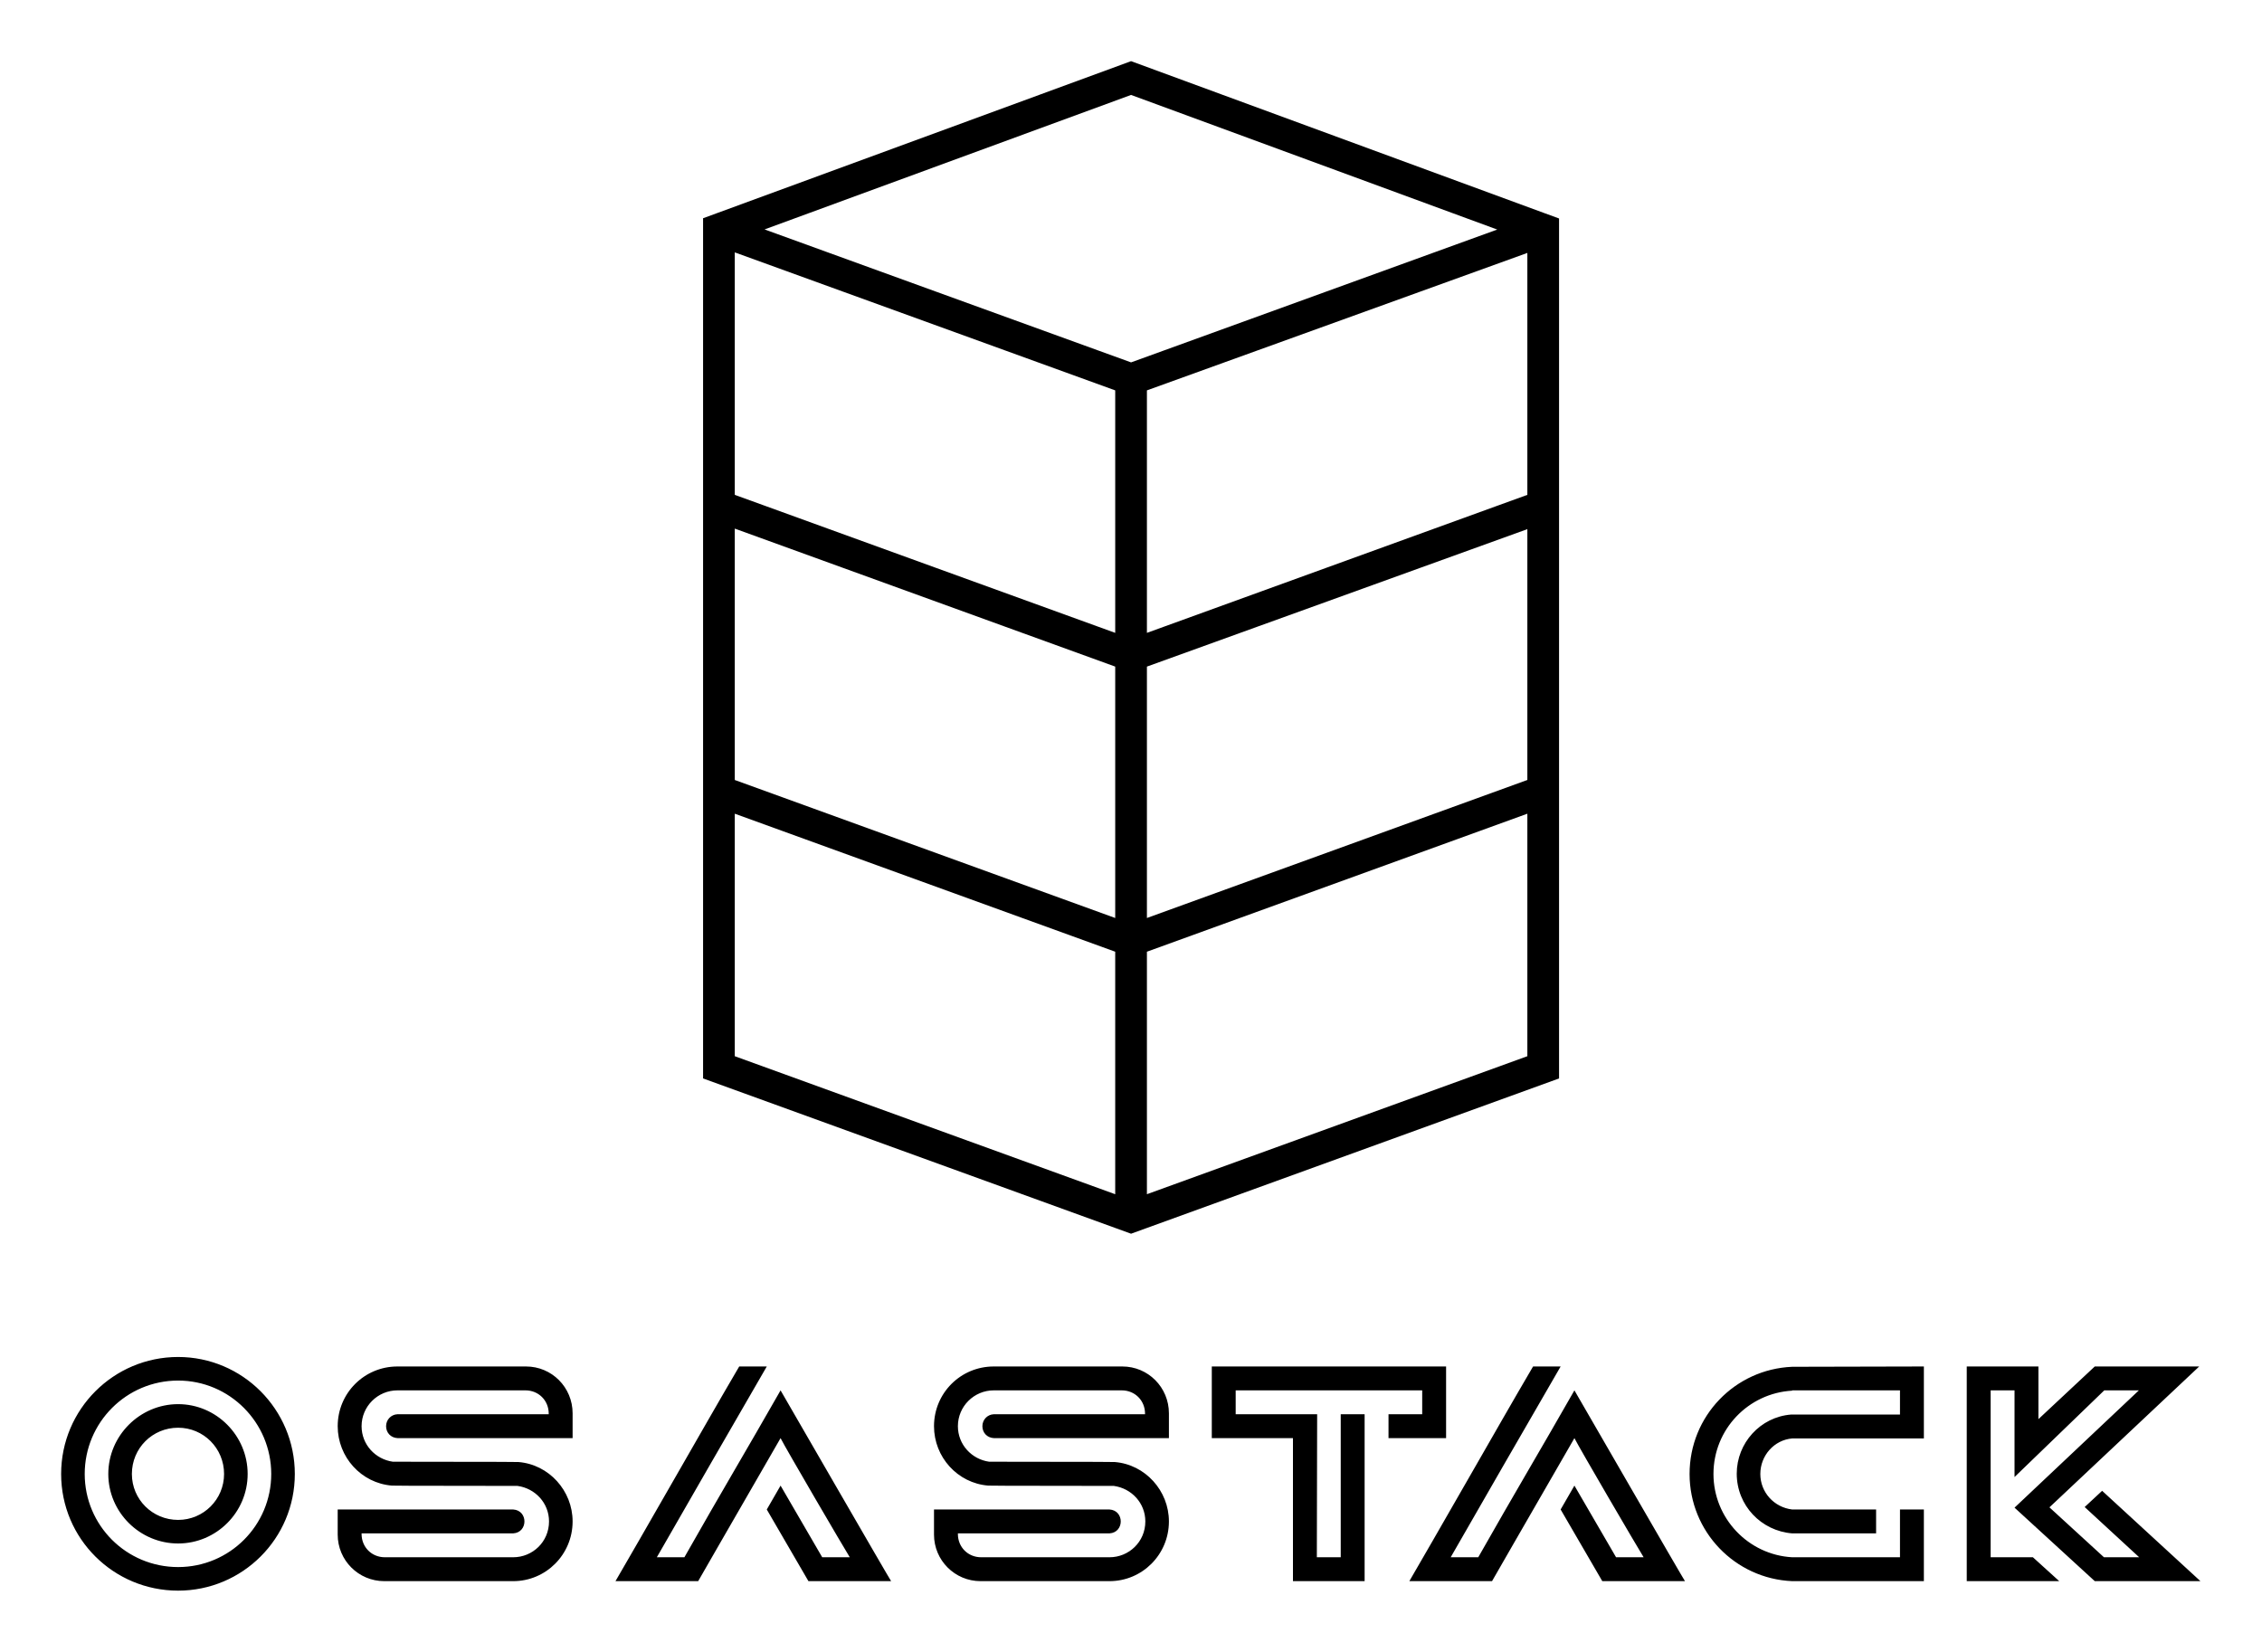 
        <svg xmlns="http://www.w3.org/2000/svg" xmlns:xlink="http://www.w3.org/1999/xlink" version="1.1" width="3171.429" height="2316.274" viewBox="0 0 3171.429 2316.274">
			
			<g transform="scale(8.571) translate(10, 10)">
				<defs id="SvgjsDefs1873"/><g id="SvgjsG1874" featureKey="1p4tPl-0" transform="matrix(2.593,0,0,2.593,45.37,-33.732)" fill="#000"><path xmlns="http://www.w3.org/2000/svg" d="M76.018,22.577L50,13.011l-26.039,9.558L23,22.921v1.427v0.291v15.71v1.427v0.291v17.698v17.428l26,9.433l1,0.363l1-0.363  l26-9.433V59.765V42.286v-0.471v-1.45V24.858v-0.471v-1.45L76.018,22.577z M75,40.374l-1.9,0.689L51,49.081V33.782l24-8.672V40.374z   M51,51.209l24-8.672v15.825L51,67.07V51.209z M50,15.142l23.1,8.493L50,32.016l-12.297-4.461l-10.824-3.928L50,15.142z   M42.096,31.277L49,33.782v15.299l-11.297-4.098l-10.824-3.928L25,40.374V25.075L42.096,31.277z M49,67.07l-24-8.707v-15.86  l17.096,6.202L49,51.209V67.07z M49,84.498L25,75.79v-15.3l24,8.707V84.498z M75,75.79l-24,8.707v-15.3l24-8.707V75.79z"/></g><g id="SvgjsG1875" featureKey="dYASrj-0" transform="matrix(2.505,0,0,2.505,-0,198.571)" fill="#000"><path d="M7.64 5.36 c4.2 0 7.62 3.42 7.62 7.64 s-3.42 7.62 -7.62 7.62 c-4.22 0 -7.64 -3.4 -7.64 -7.62 s3.42 -7.64 7.64 -7.64 z M7.64 19.08 c3.36 0 6.08 -2.72 6.08 -6.08 s-2.72 -6.1 -6.08 -6.1 c-3.38 0 -6.1 2.74 -6.1 6.1 s2.72 6.08 6.1 6.08 z M7.64 8.44 c2.5 0 4.54 2.06 4.54 4.56 s-2.04 4.54 -4.54 4.54 s-4.56 -2.04 -4.56 -4.54 s2.06 -4.56 4.56 -4.56 z M7.64 16 c1.66 0 3 -1.34 3 -3 c0 -1.68 -1.34 -3.02 -3 -3.02 c-1.68 0 -3.02 1.34 -3.02 3.02 c0 1.66 1.34 3 3.02 3 z M29.8 13.78 c-7.94 0 -8.06 -0.02 -8.16 -0.02 l-0.04 0 c-2 -0.16 -3.54 -1.86 -3.54 -3.88 c0 -2.16 1.74 -3.9 3.9 -3.9 l8.4 0 c1.68 0 3.04 1.36 3.04 3.06 l0 1.62 l-11.38 0 l-0.02 0 l-0.02 0 c-0.46 -0.02 -0.76 -0.36 -0.76 -0.78 s0.32 -0.76 0.74 -0.78 l9.88 0 l0 -0.04 c0 -0.86 -0.66 -1.52 -1.52 -1.52 l-8.36 0 c-1.28 0 -2.34 1.04 -2.34 2.34 c0 1.2 0.9 2.16 2.04 2.32 c7.98 0 8.06 0.02 8.2 0.02 c2 0.16 3.54 1.88 3.54 3.88 c0 2.16 -1.74 3.9 -3.88 3.9 l-8.42 0 c-1.68 0 -3.04 -1.36 -3.04 -3.04 l0 -1.64 l11.46 0 c0.98 0.06 0.98 1.5 0 1.56 l-9.9 0 l0 0.04 c0 0.86 0.66 1.52 1.52 1.52 l8.38 0 c1.26 0 2.34 -1 2.34 -2.34 c0 -1.2 -0.9 -2.16 -2.06 -2.32 z M46.08 15.32 l0.9 -1.56 l2.72 4.68 l1.8 0 c-0.4 -0.64 -4.2 -7.14 -4.52 -7.78 l-3.92 6.8 l-1.46 2.54 l-5.4 0 c0.3 -0.5 2.32 -4.02 4.26 -7.4 c1.14 -1.98 2.4 -4.2 3.82 -6.62 l1.8 0 l-3.72 6.44 l-3.46 6.02 l1.8 0 c2.46 -4.34 4 -6.9 6.28 -10.9 c0.14 0.24 7.18 12.44 7.22 12.46 l-5.4 0 z M68.74 13.78 c-7.94 0 -8.06 -0.02 -8.16 -0.02 l-0.04 0 c-2 -0.16 -3.54 -1.86 -3.54 -3.88 c0 -2.16 1.74 -3.9 3.9 -3.9 l8.4 0 c1.68 0 3.04 1.36 3.04 3.06 l0 1.62 l-11.38 0 l-0.02 0 l-0.02 0 c-0.46 -0.02 -0.76 -0.36 -0.76 -0.78 s0.32 -0.76 0.74 -0.78 l9.88 0 l0 -0.04 c0 -0.86 -0.66 -1.52 -1.52 -1.52 l-8.36 0 c-1.28 0 -2.34 1.04 -2.34 2.34 c0 1.2 0.9 2.16 2.04 2.32 c7.98 0 8.06 0.02 8.2 0.02 c2 0.16 3.54 1.88 3.54 3.88 c0 2.16 -1.74 3.9 -3.88 3.9 l-8.42 0 c-1.68 0 -3.04 -1.36 -3.04 -3.04 l0 -1.64 l11.46 0 c0.98 0.06 0.98 1.5 0 1.56 l-9.9 0 l0 0.04 c0 0.86 0.66 1.52 1.52 1.52 l8.38 0 c1.26 0 2.34 -1 2.34 -2.34 c0 -1.2 -0.9 -2.16 -2.06 -2.32 z M75.14 10.66 l0 -4.68 l15.3 0 l0 4.68 l-3.76 0 l0 -1.56 l2.2 0 l0 -1.56 l-12.18 0 l0 1.56 l5.32 0 l-0.02 9.34 l1.56 0 l0 -9.34 l1.56 0 l0 10.9 l-4.68 0 l0 -9.34 l-5.3 0 z M97.92 15.32 l0.9 -1.56 l2.72 4.68 l1.8 0 c-0.4 -0.64 -4.2 -7.14 -4.52 -7.78 l-3.92 6.8 l-1.46 2.54 l-5.4 0 c0.3 -0.5 2.32 -4.02 4.26 -7.4 c1.14 -1.98 2.4 -4.2 3.82 -6.62 l1.8 0 l-3.72 6.44 l-3.46 6.02 l1.8 0 c2.46 -4.34 4 -6.9 6.28 -10.9 c0.14 0.24 7.18 12.44 7.22 12.46 l-5.4 0 z M121.64 5.98 l0 4.7 l-8.6 0 c-1.18 0.1 -2.08 1.12 -2.08 2.32 s0.9 2.18 2.08 2.32 l5.48 0 l0 1.56 l-5.48 0 c-2.02 -0.16 -3.62 -1.82 -3.62 -3.9 c0 -2 1.54 -3.7 3.54 -3.86 l7.12 0 l0 -1.58 l-7.04 0 l0 0.02 c-2.86 0.16 -5.14 2.52 -5.14 5.44 c0 2.9 2.28 5.28 5.14 5.44 l7.04 0 l0 -3.12 l1.56 0 l0 4.68 l-8.6 0 c-3.74 -0.16 -6.7 -3.24 -6.7 -7 c0 -3.78 2.96 -6.84 6.7 -7 z M132.14 15.16 l1.14 -1.06 l6.42 5.9 l-6.9 0 l-5.24 -4.8 l8.12 -7.66 l-2.26 0 l-5.86 5.66 l0 -5.66 l-1.56 0 l0 10.9 l2.76 0 l1.72 1.56 l-6.04 0 l0 -14.02 l4.68 0 l0 3.44 l3.68 -3.44 l6.82 0 l-9.78 9.2 l3.56 3.26 l2.3 0 z"/></g>
			</g>
		</svg>
	